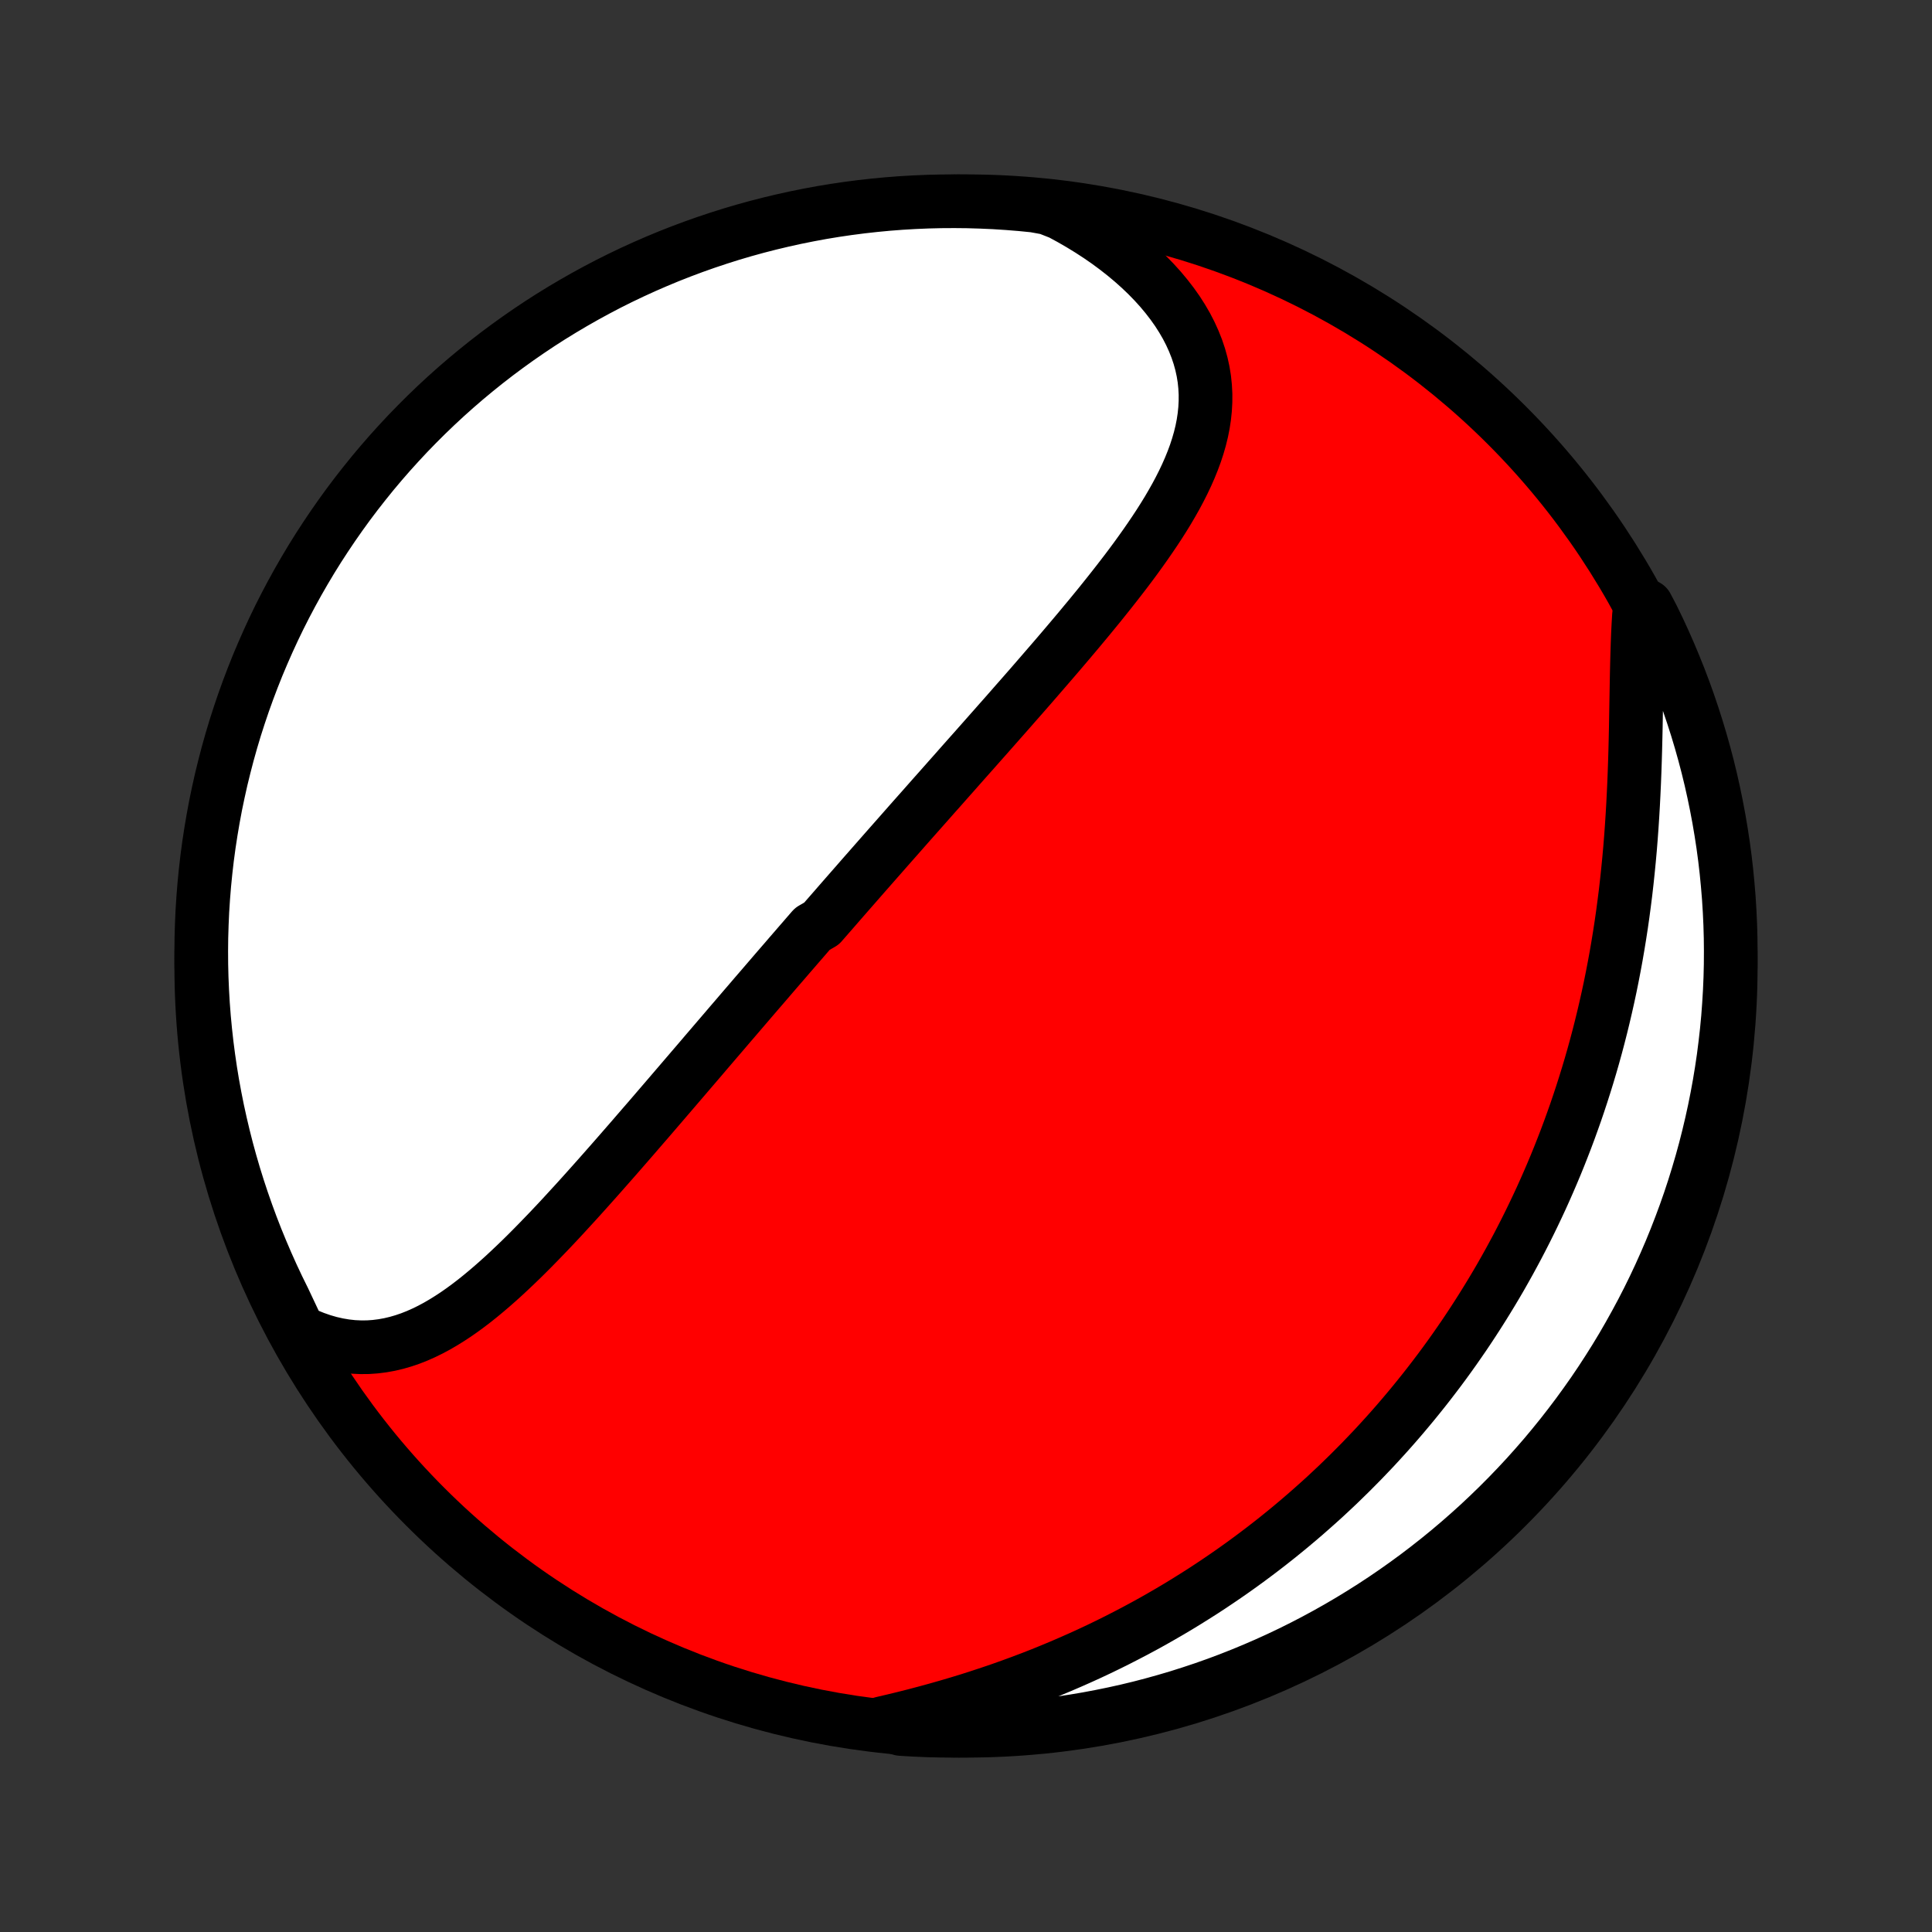 <?xml version="1.0" encoding="utf-8" standalone="no"?>
<!DOCTYPE svg PUBLIC "-//W3C//DTD SVG 1.1//EN"
  "http://www.w3.org/Graphics/SVG/1.1/DTD/svg11.dtd">
<!-- Created with matplotlib (http://matplotlib.org/) -->
<svg height="72pt" version="1.1" viewBox="0 0 72 72" width="72pt" xmlns="http://www.w3.org/2000/svg" xmlns:xlink="http://www.w3.org/1999/xlink">
 <rect x="0" y="0" width="72" height="72" fill="#333333" stroke="none"/>
 <defs>
  <style type="text/css">
*{stroke-linecap:butt;stroke-linejoin:round;}
  </style>
 </defs>
 <g id="figure_1">
  <g id="patch_1">
   <path d="
M0 72
L72 72
L72 0
L0 0
z
" style="fill:none;"/>
  </g>
  <g id="axes_1">
   <g id="PatchCollection_1">
    <defs>
     <path d="
M36 -7.5
C43.558 -7.5 50.808 -10.503 56.153 -15.848
C61.497 -21.192 64.5 -28.442 64.5 -36
C64.5 -43.558 61.497 -50.808 56.153 -56.153
C50.808 -61.497 43.558 -64.5 36 -64.5
C28.442 -64.5 21.192 -61.497 15.848 -56.153
C10.503 -50.808 7.5 -43.558 7.5 -36
C7.5 -28.442 10.503 -21.192 15.848 -15.848
C21.192 -10.503 28.442 -7.5 36 -7.5
z
" id="C0_0_a811fe30f3"/>
     <path d="
M11.128 -22.395
L11.425 -22.255
L11.72 -22.135
L12.013 -22.033
L12.304 -21.949
L12.592 -21.884
L12.877 -21.836
L13.159 -21.805
L13.438 -21.792
L13.714 -21.794
L13.986 -21.813
L14.254 -21.847
L14.519 -21.895
L14.781 -21.957
L15.039 -22.032
L15.294 -22.119
L15.545 -22.218
L15.793 -22.328
L16.038 -22.448
L16.281 -22.578
L16.52 -22.717
L16.757 -22.864
L16.991 -23.018
L17.223 -23.18
L17.452 -23.348
L17.679 -23.522
L17.904 -23.702
L18.127 -23.887
L18.348 -24.076
L18.567 -24.269
L18.785 -24.466
L19 -24.666
L19.214 -24.869
L19.427 -25.074
L19.638 -25.282
L19.847 -25.492
L20.055 -25.704
L20.262 -25.918
L20.468 -26.132
L20.672 -26.348
L20.875 -26.564
L21.076 -26.782
L21.276 -27
L21.476 -27.218
L21.674 -27.437
L21.87 -27.655
L22.066 -27.874
L22.261 -28.093
L22.455 -28.312
L22.647 -28.53
L22.839 -28.748
L23.03 -28.966
L23.219 -29.183
L23.408 -29.4
L23.596 -29.616
L23.782 -29.832
L23.968 -30.047
L24.154 -30.261
L24.338 -30.475
L24.521 -30.688
L24.704 -30.901
L24.886 -31.113
L25.067 -31.324
L25.247 -31.534
L25.427 -31.744
L25.606 -31.953
L25.784 -32.161
L25.962 -32.368
L26.139 -32.575
L26.315 -32.782
L26.491 -32.987
L26.666 -33.192
L26.841 -33.396
L27.016 -33.6
L27.189 -33.803
L27.363 -34.005
L27.536 -34.207
L27.709 -34.409
L27.881 -34.609
L28.053 -34.81
L28.225 -35.01
L28.397 -35.209
L28.568 -35.408
L28.739 -35.607
L28.91 -35.806
L29.081 -36.004
L29.252 -36.201
L29.422 -36.399
L29.593 -36.596
L29.763 -36.793
L29.934 -36.99
L30.104 -37.187
L30.275 -37.384
L30.616 -37.581
L30.787 -37.777
L30.959 -37.974
L31.13 -38.17
L31.301 -38.367
L31.473 -38.564
L31.645 -38.761
L31.818 -38.958
L31.99 -39.155
L32.163 -39.353
L32.337 -39.551
L32.511 -39.749
L32.685 -39.947
L32.86 -40.146
L33.035 -40.345
L33.211 -40.545
L33.388 -40.745
L33.565 -40.946
L33.742 -41.147
L33.92 -41.349
L34.099 -41.551
L34.279 -41.754
L34.459 -41.957
L34.64 -42.162
L34.821 -42.367
L35.004 -42.572
L35.187 -42.779
L35.37 -42.986
L35.555 -43.194
L35.74 -43.404
L35.926 -43.614
L36.113 -43.825
L36.301 -44.036
L36.489 -44.249
L36.679 -44.463
L36.869 -44.678
L37.06 -44.894
L37.251 -45.111
L37.444 -45.329
L37.637 -45.548
L37.83 -45.769
L38.025 -45.99
L38.22 -46.213
L38.416 -46.437
L38.612 -46.663
L38.808 -46.889
L39.005 -47.117
L39.203 -47.346
L39.401 -47.576
L39.599 -47.808
L39.797 -48.041
L39.995 -48.275
L40.193 -48.51
L40.39 -48.747
L40.588 -48.985
L40.785 -49.225
L40.981 -49.465
L41.176 -49.708
L41.37 -49.951
L41.563 -50.196
L41.754 -50.442
L41.944 -50.689
L42.132 -50.938
L42.317 -51.188
L42.499 -51.44
L42.679 -51.693
L42.855 -51.947
L43.028 -52.202
L43.197 -52.459
L43.361 -52.717
L43.52 -52.976
L43.673 -53.237
L43.821 -53.499
L43.962 -53.763
L44.096 -54.028
L44.222 -54.294
L44.34 -54.562
L44.449 -54.831
L44.549 -55.101
L44.638 -55.373
L44.717 -55.646
L44.784 -55.92
L44.839 -56.196
L44.881 -56.473
L44.91 -56.752
L44.925 -57.031
L44.926 -57.311
L44.911 -57.592
L44.882 -57.874
L44.836 -58.157
L44.774 -58.44
L44.696 -58.722
L44.601 -59.005
L44.489 -59.287
L44.361 -59.569
L44.217 -59.849
L44.055 -60.128
L43.878 -60.405
L43.684 -60.679
L43.474 -60.951
L43.25 -61.22
L43.01 -61.485
L42.755 -61.747
L42.487 -62.003
L42.205 -62.255
L41.91 -62.502
L41.603 -62.743
L41.284 -62.979
L40.953 -63.208
L40.612 -63.43
L40.261 -63.645
L39.9 -63.853
L39.53 -64.054
L39.04 -64.247
L38.545 -64.337
L38.05 -64.386
L37.553 -64.426
L37.056 -64.458
L36.559 -64.48
L36.062 -64.495
L35.564 -64.5
L35.067 -64.497
L34.57 -64.485
L34.073 -64.464
L33.578 -64.435
L33.082 -64.397
L32.588 -64.35
L32.095 -64.295
L31.602 -64.231
L31.112 -64.159
L30.622 -64.078
L30.135 -63.988
L29.649 -63.89
L29.165 -63.783
L28.683 -63.668
L28.204 -63.545
L27.726 -63.413
L27.252 -63.273
L26.78 -63.124
L26.31 -62.967
L25.844 -62.802
L25.381 -62.629
L24.921 -62.448
L24.464 -62.258
L24.011 -62.061
L23.562 -61.856
L23.116 -61.643
L22.674 -61.422
L22.237 -61.193
L21.803 -60.956
L21.374 -60.712
L20.95 -60.461
L20.529 -60.202
L20.114 -59.936
L19.704 -59.662
L19.298 -59.381
L18.898 -59.093
L18.502 -58.798
L18.112 -58.496
L17.728 -58.187
L17.349 -57.872
L16.976 -57.55
L16.608 -57.221
L16.247 -56.886
L15.891 -56.544
L15.542 -56.196
L15.198 -55.842
L14.862 -55.482
L14.531 -55.116
L14.207 -54.744
L13.89 -54.367
L13.58 -53.983
L13.276 -53.595
L12.979 -53.201
L12.69 -52.802
L12.407 -52.397
L12.132 -51.988
L11.863 -51.574
L11.602 -51.155
L11.349 -50.731
L11.103 -50.303
L10.865 -49.871
L10.634 -49.434
L10.411 -48.994
L10.196 -48.549
L9.989 -48.1
L9.79 -47.648
L9.598 -47.193
L9.415 -46.733
L9.24 -46.271
L9.073 -45.806
L8.914 -45.337
L8.763 -44.866
L8.621 -44.392
L8.487 -43.915
L8.362 -43.436
L8.244 -42.955
L8.136 -42.471
L8.035 -41.986
L7.944 -41.498
L7.861 -41.01
L7.786 -40.519
L7.72 -40.028
L7.663 -39.534
L7.614 -39.04
L7.574 -38.545
L7.542 -38.05
L7.52 -37.553
L7.505 -37.056
L7.5 -36.559
L7.503 -36.062
L7.515 -35.564
L7.536 -35.067
L7.565 -34.57
L7.603 -34.073
L7.65 -33.578
L7.705 -33.082
L7.769 -32.588
L7.841 -32.095
L7.922 -31.602
L8.012 -31.112
L8.11 -30.622
L8.217 -30.135
L8.332 -29.649
L8.455 -29.165
L8.587 -28.683
L8.727 -28.204
L8.876 -27.726
L9.033 -27.252
L9.198 -26.78
L9.371 -26.31
L9.552 -25.844
L9.742 -25.381
L9.939 -24.921
L10.144 -24.464
L10.357 -24.011
L10.578 -23.562
z
" id="C0_1_d337e5ae3d"/>
     <path d="
M32.871 -7.779
L33.281 -7.875
L33.689 -7.974
L34.097 -8.077
L34.502 -8.184
L34.907 -8.295
L35.308 -8.409
L35.708 -8.527
L36.105 -8.648
L36.498 -8.774
L36.889 -8.903
L37.277 -9.035
L37.661 -9.171
L38.042 -9.311
L38.419 -9.453
L38.792 -9.599
L39.162 -9.749
L39.527 -9.901
L39.889 -10.057
L40.246 -10.215
L40.6 -10.376
L40.949 -10.54
L41.294 -10.707
L41.636 -10.877
L41.972 -11.049
L42.305 -11.223
L42.634 -11.4
L42.959 -11.579
L43.279 -11.761
L43.595 -11.944
L43.908 -12.13
L44.216 -12.318
L44.52 -12.508
L44.821 -12.699
L45.117 -12.893
L45.41 -13.089
L45.699 -13.286
L45.984 -13.485
L46.266 -13.686
L46.544 -13.889
L46.818 -14.093
L47.089 -14.299
L47.356 -14.506
L47.62 -14.715
L47.881 -14.926
L48.138 -15.138
L48.392 -15.352
L48.643 -15.567
L48.89 -15.784
L49.135 -16.002
L49.377 -16.221
L49.615 -16.443
L49.851 -16.665
L50.083 -16.89
L50.313 -17.115
L50.54 -17.343
L50.765 -17.571
L50.986 -17.802
L51.206 -18.033
L51.422 -18.267
L51.636 -18.502
L51.847 -18.738
L52.056 -18.976
L52.262 -19.216
L52.466 -19.458
L52.668 -19.701
L52.867 -19.946
L53.064 -20.192
L53.259 -20.441
L53.451 -20.691
L53.642 -20.943
L53.83 -21.197
L54.015 -21.452
L54.199 -21.71
L54.38 -21.97
L54.56 -22.231
L54.737 -22.495
L54.912 -22.761
L55.085 -23.029
L55.256 -23.299
L55.425 -23.572
L55.592 -23.846
L55.757 -24.123
L55.92 -24.402
L56.08 -24.684
L56.239 -24.968
L56.395 -25.255
L56.55 -25.544
L56.702 -25.836
L56.852 -26.13
L57 -26.427
L57.146 -26.727
L57.29 -27.03
L57.432 -27.335
L57.571 -27.643
L57.708 -27.954
L57.843 -28.268
L57.976 -28.585
L58.106 -28.905
L58.234 -29.229
L58.36 -29.555
L58.483 -29.884
L58.603 -30.216
L58.722 -30.552
L58.837 -30.891
L58.95 -31.233
L59.06 -31.578
L59.168 -31.927
L59.273 -32.279
L59.375 -32.634
L59.474 -32.992
L59.57 -33.354
L59.663 -33.719
L59.753 -34.087
L59.84 -34.459
L59.924 -34.833
L60.005 -35.211
L60.082 -35.591
L60.156 -35.975
L60.227 -36.361
L60.294 -36.751
L60.358 -37.143
L60.419 -37.538
L60.476 -37.935
L60.529 -38.335
L60.58 -38.737
L60.626 -39.141
L60.669 -39.547
L60.709 -39.954
L60.746 -40.363
L60.779 -40.773
L60.809 -41.184
L60.836 -41.596
L60.86 -42.008
L60.881 -42.421
L60.9 -42.833
L60.916 -43.245
L60.93 -43.656
L60.942 -44.065
L60.952 -44.473
L60.961 -44.878
L60.968 -45.281
L60.975 -45.681
L60.982 -46.078
L60.989 -46.471
L60.996 -46.859
L61.005 -47.242
L61.015 -47.62
L61.027 -47.992
L61.041 -48.358
L61.059 -48.717
L61.08 -49.069
L61.368 -49.413
L61.59 -48.99
L61.806 -48.545
L62.013 -48.096
L62.212 -47.644
L62.403 -47.188
L62.587 -46.729
L62.762 -46.267
L62.929 -45.801
L63.087 -45.333
L63.238 -44.861
L63.38 -44.387
L63.514 -43.911
L63.64 -43.431
L63.757 -42.95
L63.865 -42.467
L63.965 -41.981
L64.057 -41.494
L64.14 -41.005
L64.215 -40.515
L64.281 -40.023
L64.338 -39.53
L64.386 -39.036
L64.427 -38.541
L64.458 -38.045
L64.481 -37.549
L64.495 -37.052
L64.5 -36.554
L64.497 -36.057
L64.485 -35.56
L64.464 -35.062
L64.434 -34.566
L64.397 -34.069
L64.35 -33.573
L64.294 -33.078
L64.231 -32.583
L64.158 -32.09
L64.077 -31.598
L63.987 -31.107
L63.889 -30.618
L63.782 -30.13
L63.667 -29.645
L63.544 -29.161
L63.412 -28.679
L63.271 -28.199
L63.123 -27.722
L62.966 -27.247
L62.801 -26.775
L62.627 -26.306
L62.446 -25.84
L62.257 -25.377
L62.059 -24.917
L61.854 -24.46
L61.641 -24.007
L61.42 -23.558
L61.191 -23.112
L60.954 -22.671
L60.71 -22.233
L60.459 -21.799
L60.2 -21.37
L59.933 -20.946
L59.66 -20.526
L59.379 -20.11
L59.09 -19.7
L58.795 -19.294
L58.493 -18.894
L58.185 -18.499
L57.869 -18.109
L57.547 -17.724
L57.218 -17.346
L56.883 -16.972
L56.541 -16.605
L56.193 -16.243
L55.839 -15.888
L55.479 -15.539
L55.113 -15.195
L54.741 -14.859
L54.363 -14.528
L53.98 -14.204
L53.591 -13.887
L53.197 -13.577
L52.798 -13.273
L52.394 -12.977
L51.984 -12.687
L51.57 -12.404
L51.151 -12.129
L50.727 -11.861
L50.299 -11.6
L49.867 -11.347
L49.43 -11.101
L48.99 -10.863
L48.545 -10.632
L48.096 -10.409
L47.644 -10.194
L47.188 -9.987
L46.729 -9.788
L46.267 -9.597
L45.801 -9.413
L45.333 -9.238
L44.861 -9.071
L44.387 -8.913
L43.911 -8.762
L43.431 -8.62
L42.95 -8.486
L42.467 -8.36
L41.981 -8.243
L41.494 -8.135
L41.005 -8.035
L40.515 -7.943
L40.023 -7.86
L39.53 -7.785
L39.036 -7.719
L38.541 -7.662
L38.045 -7.613
L37.549 -7.573
L37.052 -7.542
L36.554 -7.519
L36.057 -7.505
L35.56 -7.5
L35.062 -7.503
L34.566 -7.515
L34.069 -7.536
L33.573 -7.566
z
" id="C0_2_ac0b30953a"/>
    </defs>
    <g clip-path="url(#p1bffca34e9)">
     <use style="fill:#ff0000;stroke:#000000;stroke-width:2.0;" x="0.0" xlink:href="#C0_0_a811fe30f3" y="72.0"/>
    </g>
    <g clip-path="url(#p1bffca34e9)">
     <use style="fill:#ffffff;stroke:#000000;stroke-width:2.0;" x="0.0" xlink:href="#C0_1_d337e5ae3d" y="72.0"/>
    </g>
    <g clip-path="url(#p1bffca34e9)">
     <use style="fill:#ffffff;stroke:#000000;stroke-width:2.0;" x="0.0" xlink:href="#C0_2_ac0b30953a" y="72.0"/>
    </g>
   </g>
  </g>
 </g>
 <defs>
  <clipPath id="p1bffca34e9">
   <rect height="72.0" width="72.0" x="0.0" y="0.0"/>
  </clipPath>
 </defs>
</svg>
